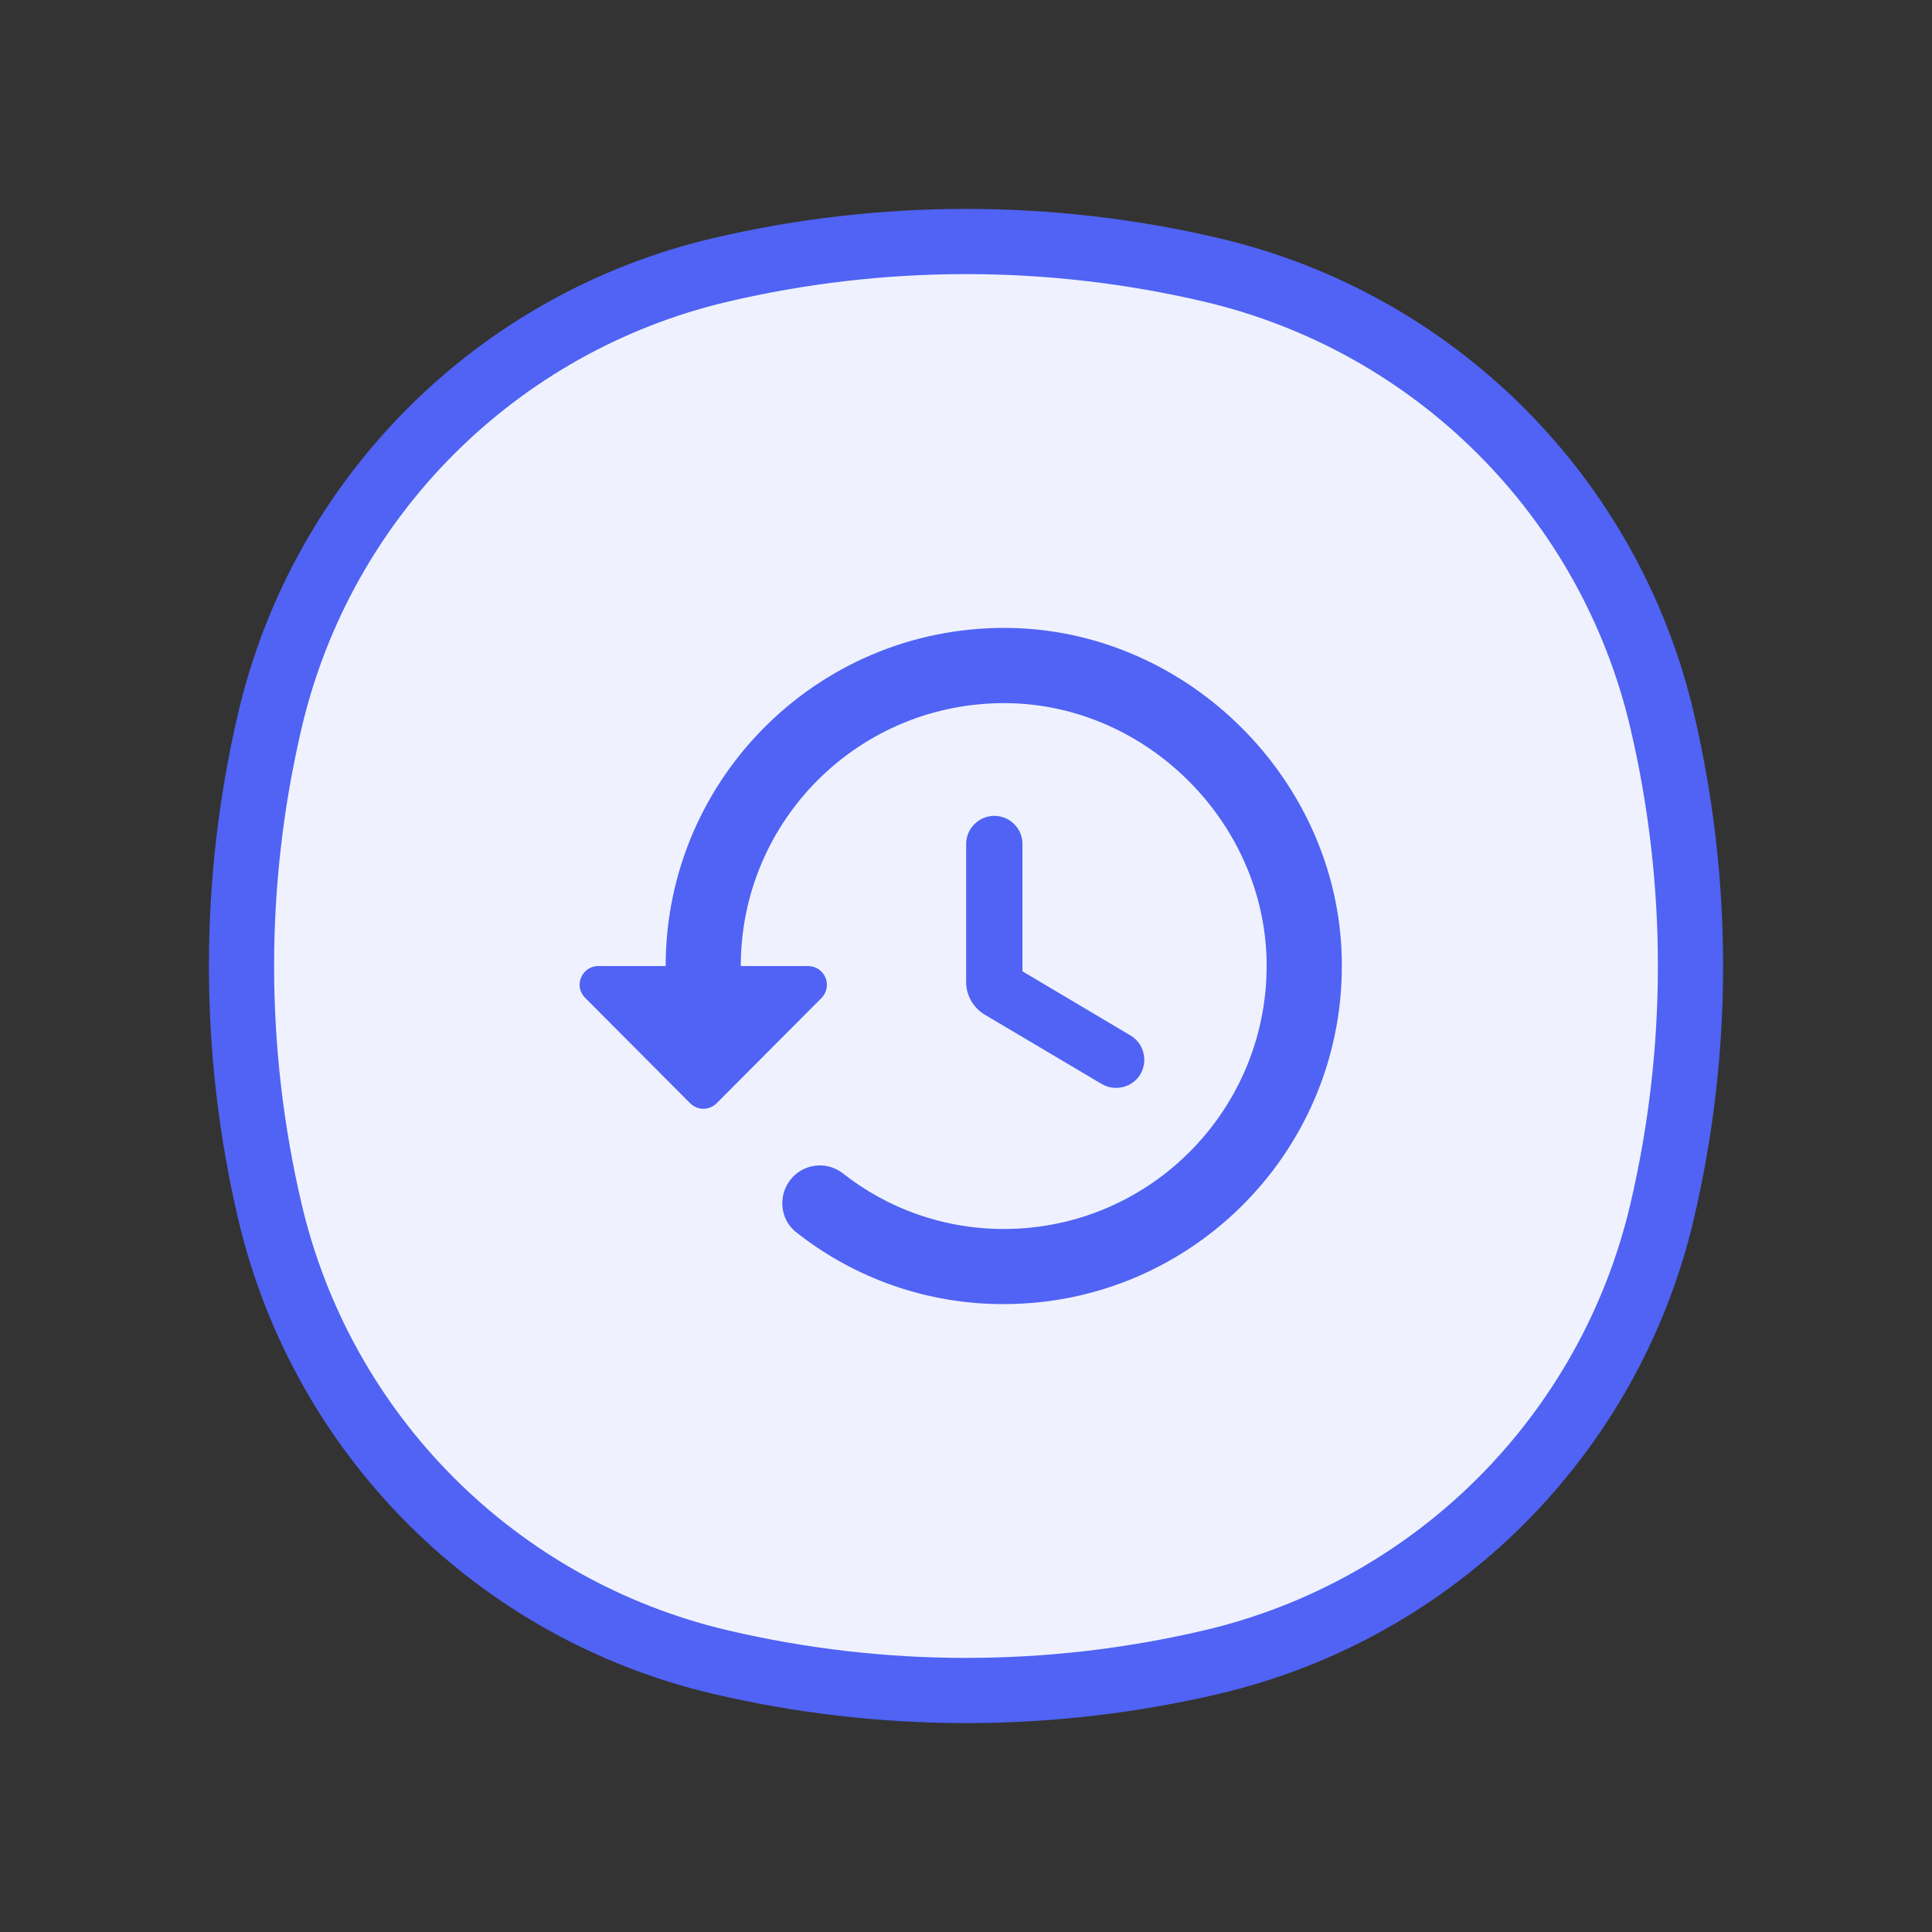 <svg width="40" height="40" viewBox="0 0 40 40" fill="none" xmlns="http://www.w3.org/2000/svg">
<rect x="0" y="0" width="40" height="40" fill="#333333" stroke="none"/>
<path d="M5.588 14.917C6.674 10.288 10.288 6.674 14.917 5.588C18.26 4.804 21.74 4.804 25.083 5.588C29.712 6.674 33.326 10.288 34.412 14.917C35.196 18.26 35.196 21.74 34.412 25.083C33.326 29.712 29.712 33.326 25.083 34.412C21.74 35.196 18.26 35.196 14.917 34.412C10.288 33.326 6.674 29.712 5.588 25.083C4.804 21.74 4.804 18.26 5.588 14.917Z" fill="#EFF2FE" stroke="#5063F4" stroke-width="1.35"/>
<path d="M20.983 13.003C17.025 12.894 13.782 16.074 13.782 20.001H12.39C12.04 20.001 11.869 20.421 12.118 20.662L14.287 22.84C14.443 22.995 14.684 22.995 14.839 22.84L17.009 20.662C17.063 20.608 17.099 20.538 17.113 20.463C17.128 20.387 17.119 20.309 17.09 20.238C17.059 20.168 17.009 20.108 16.945 20.065C16.881 20.023 16.806 20.001 16.729 20.001H15.337C15.337 16.969 17.81 14.519 20.858 14.558C23.751 14.597 26.185 17.031 26.224 19.924C26.263 22.964 23.813 25.445 20.781 25.445C19.529 25.445 18.37 25.017 17.452 24.294C17.303 24.177 17.116 24.118 16.927 24.13C16.738 24.141 16.56 24.222 16.426 24.356C16.099 24.683 16.123 25.235 16.488 25.515C17.71 26.481 19.223 27.004 20.781 27C24.708 27 27.888 23.757 27.779 19.799C27.678 16.152 24.63 13.104 20.983 13.003ZM20.586 16.891C20.267 16.891 20.003 17.155 20.003 17.474V20.336C20.003 20.608 20.151 20.864 20.384 21.005L22.81 22.443C23.09 22.606 23.448 22.513 23.611 22.241C23.774 21.961 23.681 21.603 23.409 21.44L21.169 20.11V17.466C21.169 17.155 20.905 16.891 20.586 16.891Z" fill="#5063F4"/>
</svg>
